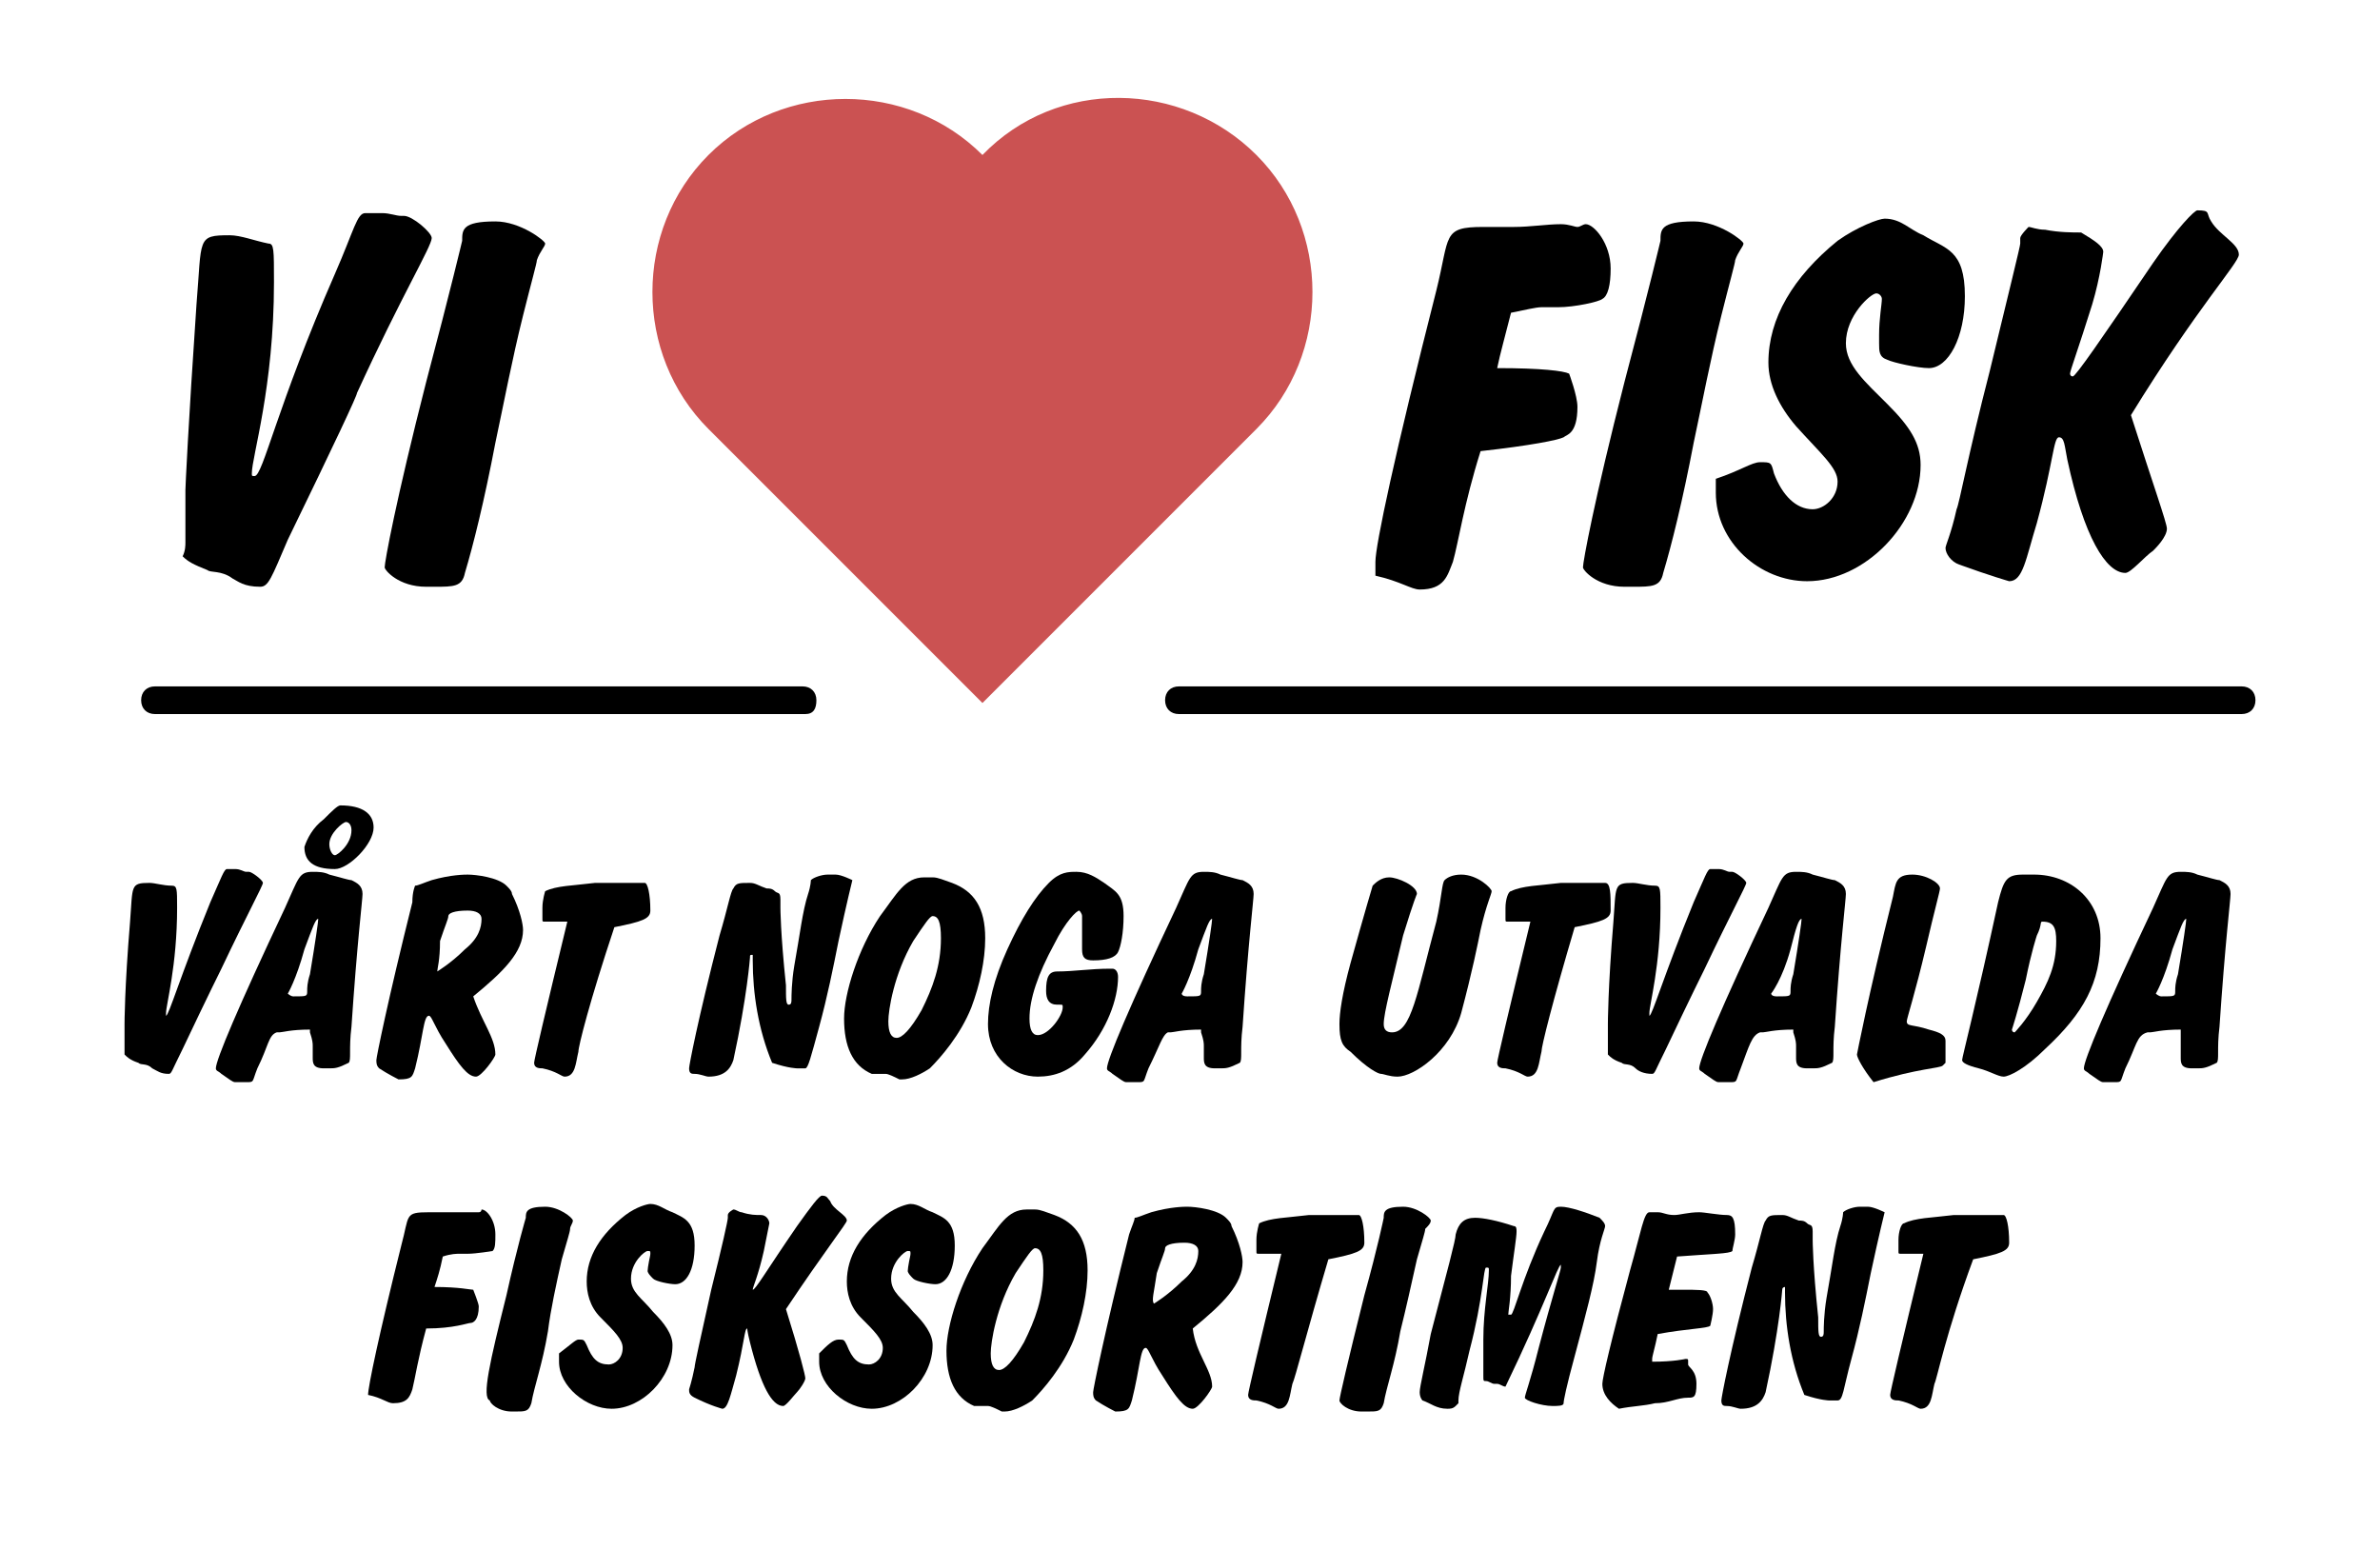 <?xml version="1.0" encoding="utf-8"?>
<!-- Generator: Adobe Illustrator 26.3.1, SVG Export Plug-In . SVG Version: 6.00 Build 0)  -->
<svg version="1.1" id="Lager_1" xmlns="http://www.w3.org/2000/svg" xmlns:xlink="http://www.w3.org/1999/xlink" x="0px" y="0px"
	 viewBox="0 0 86 56" style="enable-background:new 0 0 86 56;" xml:space="preserve">
<style type="text/css">
	.st0{fill:#CB5252;}
</style>
<g>
	<path d="M6.7,19.6c0-0.4,0-0.8,0-1.2v-0.7c0-0.1,0.1-2.3,0.4-6.7c0.2-2.4,0-2.5,1.2-2.5c0.4,0,0.9,0.2,1.4,0.3
		C9.9,8.8,9.9,9,9.9,10.2c0,3.8-0.8,6.3-0.8,6.9c0,0.1,0,0.1,0.1,0.1c0.3,0,0.8-2.5,2.9-7.3c0.7-1.6,0.8-2.2,1.1-2.2
		c0.1,0,0.1,0,0.2,0c0.2,0,0.3,0,0.4,0c0.3,0,0.5,0.1,0.7,0.1h0.1c0.3,0,1,0.6,1,0.8c0,0.3-1.1,2.1-2.7,5.6c0,0.1-0.8,1.8-2.5,5.3
		c-0.6,1.4-0.7,1.7-1,1.7c-0.6,0-0.8-0.2-1-0.3c-0.4-0.3-0.8-0.2-0.9-0.3c-0.5-0.2-0.7-0.3-0.9-0.5C6.7,19.9,6.7,19.7,6.7,19.6z"/>
	<path d="M15.4,13.8c0.9-3.4,1.3-5.1,1.3-5.1c0-0.4,0-0.7,1.2-0.7c0.9,0,1.8,0.7,1.8,0.8c0,0.1-0.2,0.3-0.3,0.6c0,0.1-0.2,0.8-0.5,2
		c-0.4,1.6-0.7,3.2-1,4.6c-0.4,2.1-0.8,3.7-1.1,4.7c-0.1,0.5-0.4,0.5-1.1,0.5h-0.3c-1,0-1.5-0.6-1.5-0.7
		C13.9,20.3,14.3,18.1,15.4,13.8z"/>
	<path d="M49.7,20.3c0-0.6,0.7-3.9,2.2-9.8c0.5-2,0.2-2.3,1.7-2.3c0.5,0,0.9,0,1.1,0c0.6,0,1.2-0.1,1.7-0.1c0.3,0,0.5,0.1,0.6,0.1
		c0.1,0,0.2-0.1,0.3-0.1c0.3,0,0.9,0.7,0.9,1.6c0,0.6-0.1,1-0.3,1.1c-0.1,0.1-1,0.3-1.6,0.3c-0.2,0-0.4,0-0.6,0
		c-0.2,0-0.6,0.1-1.1,0.2c-0.2,0.8-0.4,1.5-0.5,2c1.6,0,2.4,0.1,2.6,0.2c0,0,0.3,0.8,0.3,1.2c0,1-0.4,1-0.5,1.1
		c-0.2,0.1-1.2,0.3-3,0.5c-0.6,1.9-0.8,3.3-1,4c-0.2,0.5-0.3,1-1.2,1c-0.3,0-0.7-0.3-1.6-0.5C49.7,20.5,49.7,20.4,49.7,20.3z"/>
	<path d="M58.7,13.8c0.9-3.4,1.3-5.1,1.3-5.1c0-0.4,0-0.7,1.2-0.7c0.9,0,1.8,0.7,1.8,0.8c0,0.1-0.2,0.3-0.3,0.6c0,0.1-0.2,0.8-0.5,2
		c-0.4,1.6-0.7,3.2-1,4.6c-0.4,2.1-0.8,3.7-1.1,4.7c-0.1,0.5-0.4,0.5-1.1,0.5h-0.3c-1,0-1.5-0.6-1.5-0.7
		C57.2,20.3,57.6,18.1,58.7,13.8z"/>
	<path d="M63.6,16.7c0.4,0,0.4,0,0.5,0.4c0.3,0.8,0.8,1.3,1.4,1.3c0.4,0,0.9-0.4,0.9-1c0-0.5-0.6-1-1.5-2c-0.6-0.7-1-1.5-1-2.3
		c0-1.6,0.9-3.1,2.5-4.4c0.7-0.5,1.5-0.8,1.7-0.8c0.6,0,0.9,0.4,1.4,0.6C70.3,9,71,9,71,10.7c0,1.5-0.6,2.6-1.3,2.6
		c-0.4,0-1.3-0.2-1.5-0.3c-0.3-0.1-0.3-0.3-0.3-0.6v-0.3c0-0.6,0.1-1.1,0.1-1.3c0-0.1-0.1-0.2-0.2-0.2c-0.2,0-1.1,0.8-1.1,1.8
		c0,0.8,0.7,1.4,1.5,2.2c0.8,0.8,1.2,1.4,1.2,2.2c0,2.1-2,4.2-4.1,4.2c-1.7,0-3.3-1.4-3.3-3.2c0-0.1,0-0.3,0-0.5
		C62.9,17,63.3,16.7,63.6,16.7z"/>
	<path d="M78.3,19.1c0,0.3-0.4,0.7-0.5,0.8c-0.3,0.2-0.8,0.8-1,0.8c-0.7,0-1.5-1.3-2.1-4.1c-0.1-0.5-0.1-0.8-0.3-0.8
		c-0.2,0-0.2,0.9-0.8,3.1c-0.4,1.3-0.5,2.1-1,2.1c0,0-0.7-0.2-1.8-0.6c-0.3-0.1-0.5-0.4-0.5-0.6c0-0.1,0.2-0.5,0.4-1.4
		c0.1-0.2,0.4-1.9,1.2-5c0.7-2.9,1.1-4.5,1.1-4.6c0-0.1,0-0.1,0-0.2c0-0.1,0.3-0.4,0.3-0.4c0.1,0,0.3,0.1,0.6,0.1
		c0.5,0.1,1,0.1,1.3,0.1C75.7,8.7,76,8.9,76,9.1c0,0-0.1,0.9-0.4,1.9c-0.5,1.6-0.8,2.4-0.8,2.5c0,0,0,0.1,0.1,0.1
		c0.1,0,1-1.3,2.9-4.1c0.9-1.3,1.5-1.9,1.6-1.9c0.5,0,0.3,0.1,0.5,0.4c0.3,0.5,1,0.8,1,1.2c0,0.3-1.5,1.9-3.9,5.8
		C77.8,17.5,78.3,18.9,78.3,19.1z"/>
</g>
<g>
	<path d="M4.5,38c0-0.2,0-0.5,0-0.7V37c0,0,0-1.3,0.2-3.7c0.1-1.3,0-1.4,0.7-1.4c0.2,0,0.5,0.1,0.8,0.1c0.2,0,0.2,0.1,0.2,0.8
		c0,2.1-0.4,3.5-0.4,3.8c0,0,0,0.1,0,0.1c0.1,0,0.5-1.4,1.6-4.1c0.4-0.9,0.5-1.2,0.6-1.2c0,0,0.1,0,0.1,0c0.1,0,0.2,0,0.2,0
		c0.2,0,0.3,0.1,0.4,0.1H9c0.1,0,0.5,0.3,0.5,0.4c0,0.1-0.6,1.2-1.5,3.1c0,0-0.5,1-1.4,2.9c-0.4,0.8-0.4,0.9-0.5,0.9
		c-0.3,0-0.4-0.1-0.6-0.2c-0.2-0.2-0.4-0.1-0.5-0.2c-0.3-0.1-0.4-0.2-0.5-0.3C4.5,38.2,4.5,38.1,4.5,38z"/>
	<path d="M9.3,38.6c-0.2,0.5-0.1,0.5-0.4,0.5c-0.1,0-0.2,0-0.4,0c-0.1,0-0.2-0.1-0.5-0.3c-0.1-0.1-0.2-0.1-0.2-0.2
		c0-0.3,0.8-2.2,2.5-5.8c0.5-1.1,0.5-1.3,1-1.3c0.2,0,0.4,0,0.6,0.1c0.4,0.1,0.7,0.2,0.8,0.2c0.2,0.1,0.4,0.2,0.4,0.5
		c0,0.2-0.2,1.8-0.4,4.8c-0.1,0.8,0,1.2-0.1,1.3c-0.4,0.2-0.5,0.2-0.7,0.2h-0.2c-0.4,0-0.4-0.2-0.4-0.4v-0.1c0-0.1,0-0.2,0-0.3
		s0-0.2-0.1-0.5c0,0,0-0.1,0-0.1c-0.7,0-1,0.1-1.1,0.1c0,0-0.1,0-0.1,0C9.7,37.4,9.7,37.8,9.3,38.6z M10.6,36c0.5,0,0.5,0,0.5-0.2
		c0-0.1,0-0.3,0.1-0.6c0.2-1.2,0.3-1.9,0.3-2c0,0,0,0,0,0c-0.1,0-0.2,0.3-0.5,1.1c-0.3,1.1-0.6,1.6-0.6,1.6
		C10.4,35.9,10.5,36,10.6,36z M11.7,29.6c0.3-0.3,0.5-0.5,0.6-0.5c0.8,0,1.2,0.3,1.2,0.8c0,0.6-0.9,1.5-1.4,1.5
		c-0.8,0-1.1-0.3-1.1-0.8C11.1,30.3,11.3,29.9,11.7,29.6z M11.9,30.5c0,0.2,0.1,0.4,0.2,0.4c0.1,0,0.6-0.4,0.6-0.9
		c0-0.2-0.1-0.3-0.2-0.3C12.4,29.7,11.9,30.1,11.9,30.5z"/>
	<path d="M17.9,38.1L17.9,38.1c0,0.1-0.5,0.8-0.7,0.8c-0.3,0-0.6-0.4-1.1-1.2c-0.4-0.6-0.5-1-0.6-1c-0.2,0-0.2,0.7-0.5,1.9
		c-0.1,0.3-0.1,0.4-0.6,0.4c0,0-0.4-0.2-0.7-0.4c-0.1-0.1-0.1-0.2-0.1-0.3c0-0.1,0.4-2.1,1.3-5.7C14.9,32.2,15,32,15,32
		c0.1,0,0.3-0.1,0.6-0.2c0.7-0.2,1.2-0.2,1.3-0.2c0.3,0,1.1,0.1,1.4,0.4c0.1,0.1,0.2,0.2,0.2,0.3c0.3,0.6,0.4,1.1,0.4,1.3
		c0,0.8-0.7,1.5-1.8,2.4C17.4,36.9,17.9,37.5,17.9,38.1z M15.8,35.1c0,0,0.5-0.3,1-0.8c0.5-0.4,0.6-0.8,0.6-1.1
		c0-0.2-0.2-0.3-0.5-0.3c-0.5,0-0.7,0.1-0.7,0.2c0,0.1-0.1,0.3-0.3,0.9C15.9,34.7,15.8,35,15.8,35.1C15.8,35.1,15.8,35.1,15.8,35.1z
		"/>
	<path d="M20.9,38c-0.1,0.4-0.1,0.9-0.5,0.9c-0.1,0-0.3-0.2-0.8-0.3c-0.1,0-0.3,0-0.3-0.2c0-0.1,0.4-1.8,1.2-5.1c-0.1,0-0.3,0-0.4,0
		c0,0-0.1,0-0.1,0c-0.1,0-0.2,0-0.3,0h0c-0.1,0-0.1,0-0.1-0.1c0-0.1,0-0.1,0-0.2s0-0.2,0-0.2c0-0.3,0.1-0.6,0.1-0.6
		c0.4-0.2,1-0.2,1.8-0.3c0.5,0,1,0,1.4,0h0.4c0.1,0,0.2,0.4,0.2,1c0,0.3-0.3,0.4-1.3,0.6C21.3,36.2,20.9,37.8,20.9,38z"/>
	<path d="M27.2,34.7v-0.1c0,0,0-0.1,0-0.1c-0.1,0-0.1,0-0.1,0.1c0,0-0.1,1.4-0.6,3.7c-0.1,0.3-0.3,0.6-0.9,0.6
		c-0.1,0-0.3-0.1-0.5-0.1c-0.1,0-0.2,0-0.2-0.2c0-0.1,0.3-1.7,1.1-4.8c0.3-1,0.4-1.6,0.5-1.7c0.1-0.2,0.2-0.2,0.6-0.2
		c0.2,0,0.3,0.1,0.6,0.2c0.1,0,0.2,0,0.3,0.1c0.1,0.1,0.2,0,0.2,0.3c0,0,0,0.1,0,0.3c0,0,0,0.9,0.2,2.8c0,0.5,0,0.7,0.1,0.7
		c0.1,0,0.1-0.1,0.1-0.2c0-0.1,0-0.6,0.1-1.2c0.2-1.1,0.3-2,0.5-2.6c0.1-0.3,0.1-0.5,0.1-0.5c0.1-0.1,0.4-0.2,0.6-0.2
		c0.1,0,0.1,0,0.2,0h0.1c0.2,0,0.6,0.2,0.6,0.2c0,0-0.2,0.8-0.5,2.2c-0.2,1-0.4,2-0.7,3.1c-0.3,1.1-0.4,1.5-0.5,1.5
		c-0.1,0-0.2,0-0.3,0c0,0-0.3,0-0.9-0.2C27.4,37.2,27.2,35.9,27.2,34.7z"/>
	<path d="M32,38.8C32,38.8,32,38.8,32,38.8l-0.2,0c-0.1,0-0.2,0-0.3,0c-0.7-0.3-1-1-1-2c0-0.9,0.5-2.5,1.3-3.7
		c0.6-0.8,0.9-1.4,1.6-1.4c0.1,0,0.1,0,0.3,0c0.2,0,0.4,0.1,0.7,0.2c0.8,0.3,1.2,0.9,1.2,2c0,0.8-0.2,1.7-0.5,2.5
		c-0.4,1-1.1,1.8-1.5,2.2c-0.3,0.2-0.7,0.4-1,0.4h-0.1C32.3,38.9,32.1,38.8,32,38.8z M32.4,37.5c0.2,0,0.5-0.3,0.9-1
		c0.4-0.8,0.7-1.6,0.7-2.6c0-0.6-0.1-0.8-0.3-0.8c-0.1,0-0.3,0.3-0.7,0.9c-0.7,1.2-0.9,2.5-0.9,2.9C32.1,37.3,32.2,37.5,32.4,37.5z"
		/>
	<path d="M39.2,38.1c-0.5,0.6-1.1,0.8-1.7,0.8c-0.9,0-1.8-0.7-1.8-1.9c0-0.7,0.2-1.6,0.7-2.7c0.5-1.1,1-1.9,1.5-2.4
		c0.4-0.4,0.7-0.4,1-0.4c0.4,0,0.7,0.2,1,0.4c0.4,0.3,0.7,0.4,0.7,1.2c0,0.6-0.1,1.1-0.2,1.3c-0.1,0.2-0.4,0.3-0.9,0.3
		c-0.3,0-0.4-0.1-0.4-0.4c0-0.7,0-1.1,0-1.2c0-0.1-0.1-0.2-0.1-0.2c-0.1,0-0.5,0.4-0.9,1.2c-0.6,1.1-0.9,2-0.9,2.7
		c0,0.4,0.1,0.6,0.3,0.6c0.4,0,0.9-0.7,0.9-1c0-0.1,0-0.1-0.1-0.1s-0.1,0-0.1,0c-0.3,0-0.4-0.2-0.4-0.5c0-0.5,0.1-0.7,0.4-0.7
		c0.6,0,1.2-0.1,1.9-0.1h0.1c0.1,0,0.2,0.1,0.2,0.3C40.4,36.1,40,37.2,39.2,38.1z"/>
	<path d="M41.5,38.6c-0.2,0.5-0.1,0.5-0.4,0.5c-0.1,0-0.2,0-0.4,0c-0.1,0-0.2-0.1-0.5-0.3c-0.1-0.1-0.2-0.1-0.2-0.2
		c0-0.3,0.8-2.2,2.5-5.8c0.5-1.1,0.5-1.3,1-1.3c0.2,0,0.4,0,0.6,0.1c0.4,0.1,0.7,0.2,0.8,0.2c0.2,0.1,0.4,0.2,0.4,0.5
		c0,0.2-0.2,1.8-0.4,4.8c-0.1,0.8,0,1.2-0.1,1.3c-0.4,0.2-0.5,0.2-0.7,0.2h-0.2c-0.4,0-0.4-0.2-0.4-0.4v-0.1c0-0.1,0-0.2,0-0.3
		s0-0.2-0.1-0.5c0,0,0-0.1,0-0.1c-0.7,0-1,0.1-1.1,0.1c0,0-0.1,0-0.1,0C42,37.4,41.9,37.8,41.5,38.6z M42.9,36c0.5,0,0.5,0,0.5-0.2
		c0-0.1,0-0.3,0.1-0.6c0.2-1.2,0.3-1.9,0.3-2c0,0,0,0,0,0c-0.1,0-0.2,0.3-0.5,1.1c-0.3,1.1-0.6,1.6-0.6,1.6
		C42.7,35.9,42.7,36,42.9,36z"/>
	<path d="M49.9,38.8c-0.1,0-0.5-0.2-1.1-0.8c-0.3-0.2-0.4-0.4-0.4-1c0-0.4,0.1-1.1,0.4-2.2c0.5-1.8,0.8-2.8,0.8-2.8
		c0.1-0.1,0.3-0.3,0.6-0.3c0.3,0,1,0.3,1,0.6c0,0-0.1,0.2-0.5,1.5C50.3,35.5,50,36.6,50,37c0,0.2,0.1,0.3,0.3,0.3
		c0.7,0,0.9-1.4,1.6-4c0.2-0.9,0.2-1.4,0.3-1.5c0.1-0.1,0.3-0.2,0.6-0.2c0.6,0,1.1,0.5,1.1,0.6c0,0.1-0.2,0.5-0.4,1.4
		c-0.1,0.5-0.3,1.5-0.7,3c-0.4,1.4-1.7,2.3-2.3,2.3C50.2,38.9,50,38.8,49.9,38.8z"/>
	<path d="M55.7,38c-0.1,0.4-0.1,0.9-0.5,0.9c-0.1,0-0.3-0.2-0.8-0.3c-0.1,0-0.3,0-0.3-0.2c0-0.1,0.4-1.8,1.2-5.1c-0.1,0-0.3,0-0.4,0
		c0,0-0.1,0-0.1,0c-0.1,0-0.2,0-0.3,0h0c-0.1,0-0.1,0-0.1-0.1c0-0.1,0-0.1,0-0.2s0-0.2,0-0.2c0-0.3,0.1-0.6,0.2-0.6
		c0.4-0.2,1-0.2,1.8-0.3c0.5,0,1,0,1.4,0H58c0.2,0,0.2,0.4,0.2,1c0,0.3-0.3,0.4-1.3,0.6C56.1,36.2,55.7,37.8,55.7,38z"/>
	<path d="M58.1,38c0-0.2,0-0.5,0-0.7V37c0,0,0-1.3,0.2-3.7c0.1-1.3,0-1.4,0.7-1.4c0.2,0,0.5,0.1,0.8,0.1c0.2,0,0.2,0.1,0.2,0.8
		c0,2.1-0.4,3.5-0.4,3.8c0,0,0,0.1,0,0.1c0.1,0,0.5-1.4,1.6-4.1c0.4-0.9,0.5-1.2,0.6-1.2c0,0,0.1,0,0.1,0c0.1,0,0.2,0,0.2,0
		c0.2,0,0.3,0.1,0.4,0.1h0.1c0.1,0,0.5,0.3,0.5,0.4c0,0.1-0.6,1.2-1.5,3.1c0,0-0.5,1-1.4,2.9c-0.4,0.8-0.4,0.9-0.5,0.9
		c-0.3,0-0.5-0.1-0.6-0.2c-0.2-0.2-0.4-0.1-0.5-0.2c-0.3-0.1-0.4-0.2-0.5-0.3C58.1,38.2,58.1,38.1,58.1,38z"/>
	<path d="M62.9,38.6c-0.2,0.5-0.1,0.5-0.4,0.5c-0.1,0-0.2,0-0.4,0c-0.1,0-0.2-0.1-0.5-0.3c-0.1-0.1-0.2-0.1-0.2-0.2
		c0-0.3,0.8-2.2,2.5-5.8c0.5-1.1,0.5-1.3,1-1.3c0.2,0,0.4,0,0.6,0.1c0.4,0.1,0.7,0.2,0.8,0.2c0.2,0.1,0.4,0.2,0.4,0.5
		c0,0.2-0.2,1.8-0.4,4.8c-0.1,0.8,0,1.2-0.1,1.3c-0.4,0.2-0.5,0.2-0.7,0.2h-0.2c-0.4,0-0.4-0.2-0.4-0.4v-0.1c0-0.1,0-0.2,0-0.3
		s0-0.2-0.1-0.5c0,0,0-0.1,0-0.1c-0.7,0-1,0.1-1.1,0.1c0,0-0.1,0-0.1,0C63.3,37.4,63.2,37.8,62.9,38.6z M64.2,36
		c0.5,0,0.5,0,0.5-0.2c0-0.1,0-0.3,0.1-0.6c0.2-1.2,0.3-1.9,0.3-2c0,0,0,0,0,0c-0.1,0-0.2,0.3-0.4,1.1c-0.3,1.1-0.7,1.6-0.7,1.6
		C64,35.9,64,36,64.2,36z"/>
	<path d="M67.1,38.1c0,0,0.4-2.1,1.3-5.7c0.1-0.5,0.1-0.8,0.7-0.8c0.5,0,1,0.3,1,0.5c0,0.1-0.2,0.8-0.5,2.1
		c-0.4,1.7-0.7,2.6-0.7,2.7c0,0.2,0.2,0.1,0.8,0.3c0.4,0.1,0.6,0.2,0.6,0.4c0,0.1,0,0.2,0,0.3c0,0.1,0,0.2,0,0.3v0.1
		c0,0,0,0.1,0,0.1c0,0-0.1,0.1-0.1,0.1c-0.1,0.1-0.9,0.1-2.5,0.6C67.3,38.6,67.1,38.2,67.1,38.1z"/>
	<path d="M71.5,38.6c-0.4-0.1-0.6-0.2-0.6-0.3c0-0.1,0.5-2,1.3-5.7c0.2-0.8,0.3-1,0.9-1h0.4c1.3,0,2.4,0.9,2.4,2.3
		c0,1.6-0.6,2.7-2,4c-0.7,0.7-1.3,1-1.5,1C72.2,38.9,71.9,38.7,71.5,38.6z M72.8,37.3c0,0,0.4-0.4,0.8-1.1c0.4-0.7,0.7-1.3,0.7-2.2
		c0-0.5-0.1-0.7-0.5-0.7c-0.1,0,0,0.1-0.2,0.5c0,0-0.2,0.6-0.4,1.6c-0.3,1.2-0.5,1.8-0.5,1.8C72.7,37.2,72.7,37.3,72.8,37.3z"/>
	<path d="M76.8,38.6c-0.2,0.5-0.1,0.5-0.4,0.5c-0.1,0-0.2,0-0.4,0c-0.1,0-0.2-0.1-0.5-0.3c-0.1-0.1-0.2-0.1-0.2-0.2
		c0-0.3,0.8-2.2,2.5-5.8c0.5-1.1,0.5-1.3,1-1.3c0.2,0,0.4,0,0.6,0.1c0.4,0.1,0.7,0.2,0.8,0.2c0.2,0.1,0.4,0.2,0.4,0.5
		c0,0.2-0.2,1.8-0.4,4.8c-0.1,0.8,0,1.2-0.1,1.3c-0.4,0.2-0.5,0.2-0.7,0.2h-0.2c-0.4,0-0.4-0.2-0.4-0.4v-0.1c0-0.1,0-0.2,0-0.3
		s0-0.2,0-0.5c0,0,0-0.1,0-0.1c-0.7,0-1,0.1-1.1,0.1c0,0-0.1,0-0.1,0C77.2,37.4,77.2,37.8,76.8,38.6z M78.1,36c0.5,0,0.5,0,0.5-0.2
		c0-0.1,0-0.3,0.1-0.6c0.2-1.2,0.3-1.9,0.3-2c0,0,0,0,0,0c-0.1,0-0.2,0.3-0.5,1.1c-0.3,1.1-0.6,1.6-0.6,1.6C77.9,35.9,78,36,78.1,36
		z"/>
	<path d="M13.3,50.4c0-0.3,0.4-2.2,1.2-5.4c0.3-1.1,0.1-1.2,1-1.2c0.3,0,0.5,0,0.6,0c0.4,0,0.7,0,0.9,0c0.2,0,0.3,0,0.3,0
		c0.1,0,0.1-0.1,0.1-0.1c0.2,0,0.5,0.4,0.5,0.9c0,0.3,0,0.5-0.1,0.6c0,0-0.6,0.1-0.9,0.1c-0.1,0-0.2,0-0.3,0c-0.1,0-0.3,0-0.6,0.1
		c-0.1,0.5-0.2,0.8-0.3,1.1c0.9,0,1.3,0.1,1.4,0.1c0,0,0.2,0.5,0.2,0.6c0,0.5-0.2,0.6-0.3,0.6c-0.1,0-0.6,0.2-1.6,0.2
		c-0.3,1.1-0.4,1.8-0.5,2.2c-0.1,0.3-0.2,0.5-0.7,0.5c-0.2,0-0.4-0.2-0.9-0.3C13.3,50.6,13.3,50.5,13.3,50.4z"/>
	<path d="M18.3,46.8C18.7,45,19,44,19,44c0-0.2,0-0.4,0.7-0.4c0.5,0,1,0.4,1,0.5c0,0.1-0.1,0.2-0.1,0.3c0,0.1-0.1,0.4-0.3,1.1
		c-0.2,0.9-0.4,1.8-0.5,2.6c-0.2,1.2-0.5,2-0.6,2.6c-0.1,0.3-0.2,0.3-0.6,0.3h-0.1c-0.5,0-0.8-0.3-0.8-0.4
		C17.4,50.5,17.7,49.2,18.3,46.8z"/>
	<path d="M20.9,48.4c0.2,0,0.2,0,0.3,0.2c0.2,0.5,0.4,0.7,0.8,0.7c0.2,0,0.5-0.2,0.5-0.6c0-0.3-0.3-0.6-0.8-1.1
		c-0.4-0.4-0.5-0.9-0.5-1.3c0-0.9,0.5-1.7,1.4-2.4c0.4-0.3,0.8-0.4,0.9-0.4c0.3,0,0.5,0.2,0.8,0.3c0.4,0.2,0.8,0.3,0.8,1.2
		c0,0.9-0.3,1.4-0.7,1.4c-0.2,0-0.7-0.1-0.8-0.2c-0.1-0.1-0.2-0.2-0.2-0.3V46c0-0.3,0.1-0.6,0.1-0.7c0-0.1,0-0.1-0.1-0.1
		c-0.1,0-0.6,0.4-0.6,1c0,0.5,0.4,0.7,0.8,1.2c0.4,0.4,0.7,0.8,0.7,1.2c0,1.2-1.1,2.3-2.2,2.3c-0.9,0-1.9-0.8-1.9-1.7
		c0-0.1,0-0.2,0-0.3C20.6,48.6,20.8,48.4,20.9,48.4z"/>
	<path d="M29.1,49.8c0,0.1-0.2,0.4-0.3,0.5c-0.1,0.1-0.4,0.5-0.5,0.5c-0.4,0-0.8-0.7-1.2-2.3C27,48.1,27,48,27,48
		c-0.1,0-0.1,0.5-0.4,1.7c-0.2,0.7-0.3,1.2-0.5,1.2c0,0-0.4-0.1-1-0.4c-0.2-0.1-0.2-0.2-0.2-0.3c0,0,0.1-0.3,0.2-0.8
		c0-0.1,0.2-1,0.6-2.8c0.4-1.6,0.6-2.5,0.6-2.6c0,0,0-0.1,0-0.1c0-0.1,0.2-0.2,0.2-0.2c0.1,0,0.2,0.1,0.3,0.1
		c0.3,0.1,0.5,0.1,0.7,0.1c0.2,0,0.3,0.2,0.3,0.3c0,0-0.1,0.5-0.2,1c-0.2,0.9-0.4,1.3-0.4,1.4c0,0,0,0,0,0c0.1,0,0.5-0.7,1.6-2.3
		c0.5-0.7,0.8-1.1,0.9-1.1c0.2,0,0.2,0.1,0.3,0.2c0.1,0.3,0.6,0.5,0.6,0.7c0,0.1-0.8,1.1-2.2,3.2C28.9,48.9,29.1,49.7,29.1,49.8z"/>
	<path d="M30.3,48.4c0.2,0,0.2,0,0.3,0.2c0.2,0.5,0.4,0.7,0.8,0.7c0.2,0,0.5-0.2,0.5-0.6c0-0.3-0.3-0.6-0.8-1.1
		c-0.4-0.4-0.5-0.9-0.5-1.3c0-0.9,0.5-1.7,1.4-2.4c0.4-0.3,0.8-0.4,0.9-0.4c0.3,0,0.5,0.2,0.8,0.3c0.4,0.2,0.8,0.3,0.8,1.2
		c0,0.9-0.3,1.4-0.7,1.4c-0.2,0-0.7-0.1-0.8-0.2c-0.1-0.1-0.2-0.2-0.2-0.3V46c0-0.3,0.1-0.6,0.1-0.7c0-0.1,0-0.1-0.1-0.1
		c-0.1,0-0.6,0.4-0.6,1c0,0.5,0.4,0.7,0.8,1.2c0.4,0.4,0.7,0.8,0.7,1.2c0,1.2-1.1,2.3-2.2,2.3c-0.9,0-1.9-0.8-1.9-1.7
		c0-0.1,0-0.2,0-0.3C29.9,48.6,30.1,48.4,30.3,48.4z"/>
	<path d="M35.7,50.8C35.7,50.8,35.7,50.8,35.7,50.8l-0.2,0c-0.1,0-0.2,0-0.3,0c-0.7-0.3-1-1-1-2c0-0.9,0.5-2.5,1.3-3.7
		c0.6-0.8,0.9-1.4,1.6-1.4c0.1,0,0.1,0,0.3,0c0.2,0,0.4,0.1,0.7,0.2c0.8,0.3,1.2,0.9,1.2,2c0,0.8-0.2,1.7-0.5,2.5
		c-0.4,1-1.1,1.8-1.5,2.2c-0.3,0.2-0.7,0.4-1,0.4h-0.1C36,50.9,35.8,50.8,35.7,50.8z M36.1,49.5c0.2,0,0.5-0.3,0.9-1
		c0.4-0.8,0.7-1.6,0.7-2.6c0-0.6-0.1-0.8-0.3-0.8c-0.1,0-0.3,0.3-0.7,0.9c-0.7,1.2-0.9,2.5-0.9,2.9C35.8,49.3,35.9,49.5,36.1,49.5z"
		/>
	<path d="M43.8,50.1L43.8,50.1c0,0.1-0.5,0.8-0.7,0.8c-0.3,0-0.6-0.4-1.1-1.2c-0.4-0.6-0.5-1-0.6-1c-0.2,0-0.2,0.7-0.5,1.9
		c-0.1,0.3-0.1,0.4-0.6,0.4c0,0-0.4-0.2-0.7-0.4c-0.1-0.1-0.1-0.2-0.1-0.3c0-0.1,0.4-2.1,1.3-5.7c0.1-0.3,0.2-0.5,0.2-0.6
		c0.1,0,0.3-0.1,0.6-0.2c0.7-0.2,1.2-0.2,1.3-0.2c0.3,0,1.1,0.1,1.4,0.4c0.1,0.1,0.2,0.2,0.2,0.3c0.3,0.6,0.4,1.1,0.4,1.3
		c0,0.8-0.7,1.5-1.8,2.4C43.2,48.9,43.8,49.5,43.8,50.1z M41.7,47.1c0,0,0.5-0.3,1-0.8c0.5-0.4,0.6-0.8,0.6-1.1
		c0-0.2-0.2-0.3-0.5-0.3c-0.5,0-0.7,0.1-0.7,0.2c0,0.1-0.1,0.3-0.3,0.9C41.7,46.7,41.6,47,41.7,47.1C41.6,47.1,41.7,47.1,41.7,47.1z
		"/>
	<path d="M46.7,50c-0.1,0.4-0.1,0.9-0.5,0.9c-0.1,0-0.3-0.2-0.8-0.3c-0.1,0-0.3,0-0.3-0.2c0-0.1,0.4-1.8,1.2-5.1c-0.2,0-0.3,0-0.4,0
		c0,0-0.1,0-0.1,0c-0.1,0-0.2,0-0.3,0h0c-0.1,0-0.1,0-0.1-0.1c0-0.1,0-0.1,0-0.2s0-0.2,0-0.2c0-0.3,0.1-0.6,0.1-0.6
		c0.4-0.2,1-0.2,1.8-0.3c0.5,0,1,0,1.4,0h0.4c0.1,0,0.2,0.4,0.2,1c0,0.3-0.3,0.4-1.3,0.6C47.2,48.2,46.8,49.8,46.7,50z"/>
	<path d="M49.3,46.8C49.8,45,50,44,50,44c0-0.2,0-0.4,0.7-0.4c0.5,0,1,0.4,1,0.5c0,0.1-0.1,0.2-0.2,0.3c0,0.1-0.1,0.4-0.3,1.1
		c-0.2,0.9-0.4,1.8-0.6,2.6c-0.2,1.2-0.5,2-0.6,2.6c-0.1,0.3-0.2,0.3-0.6,0.3h-0.2c-0.5,0-0.8-0.3-0.8-0.4
		C48.4,50.5,48.7,49.2,49.3,46.8z"/>
	<path d="M52.3,50.9c-0.4,0-0.6-0.2-0.9-0.3c0,0-0.1-0.1-0.1-0.3c0-0.2,0.2-1,0.4-2.1c0.6-2.3,0.9-3.4,0.9-3.6
		c0.1-0.4,0.3-0.6,0.7-0.6c0.3,0,0.8,0.1,1.4,0.3c0.1,0,0.1,0.1,0.1,0.2c0,0.2-0.1,0.8-0.2,1.6c0,0.8-0.1,1.3-0.1,1.4c0,0,0,0,0.1,0
		c0.1,0,0.4-1.3,1.2-3c0.4-0.8,0.3-0.9,0.6-0.9c0.3,0,0.9,0.2,1.4,0.4c0.1,0.1,0.2,0.2,0.2,0.3c0,0.1-0.2,0.5-0.3,1.3
		c-0.1,0.8-0.4,1.9-0.8,3.4c-0.3,1.1-0.4,1.6-0.4,1.7c0,0.1-0.2,0.1-0.4,0.1c-0.4,0-1-0.2-1-0.3c0-0.1,0.2-0.6,0.5-1.8
		c0.5-1.9,0.8-2.8,0.8-2.9c0,0,0-0.1,0-0.1c-0.1,0-0.6,1.5-2,4.4c-0.1,0-0.2-0.1-0.3-0.1c0,0,0,0-0.1,0c-0.1,0-0.2-0.1-0.3-0.1
		c-0.1,0-0.1,0-0.1-0.2v-0.3c0-0.3,0-0.6,0-1c0-1.1,0.2-2,0.2-2.5c0-0.1,0-0.1-0.1-0.1c-0.1,0-0.1,1.1-0.6,3
		c-0.2,0.9-0.4,1.5-0.4,1.8v0.1l-0.1,0.1C52.5,50.9,52.4,50.9,52.3,50.9z"/>
	<path d="M57.9,50c0-0.2,0.3-1.5,1-4.1c0.4-1.4,0.5-2.1,0.7-2.1c0.1,0,0.1,0,0.2,0c0,0,0.1,0,0.1,0c0.2,0,0.3,0.1,0.6,0.1
		c0.2,0,0.5-0.1,0.9-0.1c0.2,0,0.7,0.1,1,0.1c0.2,0,0.3,0.1,0.3,0.7c0,0.2-0.1,0.5-0.1,0.6c-0.1,0.1-0.7,0.1-2,0.2
		c-0.1,0.4-0.2,0.8-0.3,1.2c0.1,0,0.3,0,0.5,0c0.5,0,0.9,0,0.9,0.1c0.1,0.1,0.2,0.4,0.2,0.6c0,0.2-0.1,0.6-0.1,0.6
		C61.7,48,61,48,59.9,48.2c-0.1,0.5-0.2,0.8-0.2,0.9c0,0,0,0.1,0,0.1c0.8,0,1.2-0.1,1.2-0.1c0.1,0,0.1,0,0.1,0.1v0.1
		c0,0.1,0.3,0.2,0.3,0.7c0,0.5-0.1,0.5-0.3,0.5h0c-0.4,0-0.7,0.2-1.2,0.2c-0.4,0.1-0.8,0.1-1.3,0.2C58.2,50.7,57.9,50.4,57.9,50z"/>
	<path d="M64.5,46.7v-0.1c0,0,0-0.1,0-0.1c0,0-0.1,0-0.1,0.1c0,0-0.1,1.4-0.6,3.7c-0.1,0.3-0.3,0.6-0.9,0.6c-0.1,0-0.3-0.1-0.5-0.1
		c-0.1,0-0.2,0-0.2-0.2c0-0.1,0.3-1.7,1.1-4.8c0.3-1,0.4-1.6,0.5-1.7c0.1-0.2,0.2-0.2,0.6-0.2c0.2,0,0.3,0.1,0.6,0.2
		c0.1,0,0.2,0,0.3,0.1c0.1,0.1,0.2,0,0.2,0.3c0,0,0,0.1,0,0.3c0,0,0,0.9,0.2,2.8c0,0.5,0,0.7,0.1,0.7s0.1-0.1,0.1-0.2
		c0-0.1,0-0.6,0.1-1.2c0.2-1.1,0.3-2,0.5-2.6c0.1-0.3,0.1-0.5,0.1-0.5c0.1-0.1,0.4-0.2,0.6-0.2c0.1,0,0.1,0,0.2,0h0.1
		c0.2,0,0.6,0.2,0.6,0.2c0,0-0.2,0.8-0.5,2.2c-0.2,1-0.4,2-0.7,3.1c-0.3,1.1-0.3,1.5-0.5,1.5c-0.1,0-0.2,0-0.3,0c0,0-0.3,0-0.9-0.2
		C64.7,49.2,64.5,47.9,64.5,46.7z"/>
	<path d="M69.9,50c-0.1,0.4-0.1,0.9-0.5,0.9c-0.1,0-0.3-0.2-0.8-0.3c-0.1,0-0.3,0-0.3-0.2c0-0.1,0.4-1.8,1.2-5.1c-0.1,0-0.3,0-0.4,0
		c0,0-0.1,0-0.1,0c-0.1,0-0.2,0-0.3,0h0c-0.1,0-0.1,0-0.1-0.1c0-0.1,0-0.1,0-0.2s0-0.2,0-0.2c0-0.3,0.1-0.6,0.2-0.6
		c0.4-0.2,1-0.2,1.8-0.3c0.5,0,1,0,1.4,0h0.4c0.1,0,0.2,0.4,0.2,1c0,0.3-0.3,0.4-1.3,0.6C70.3,48.2,70,49.8,69.9,50z"/>
</g>
<g>
	<path class="st0" d="M35.5,5.6c-2.7-2.7-7.2-2.7-9.9,0s-2.7,7.2,0,9.9l9.9,9.9l9.9-9.9c2.7-2.7,2.7-7.2,0-9.9S38.2,2.8,35.5,5.6z"
		/>
</g>
<g>
	<path d="M29.1,25.8H5.6c-0.3,0-0.5-0.2-0.5-0.5s0.2-0.5,0.5-0.5h23.4c0.3,0,0.5,0.2,0.5,0.5S29.4,25.8,29.1,25.8z"/>
</g>
<g>
	<path d="M81,25.8H42.6c-0.3,0-0.5-0.2-0.5-0.5s0.2-0.5,0.5-0.5H81c0.3,0,0.5,0.2,0.5,0.5S81.3,25.8,81,25.8z"/>
</g>
</svg>
